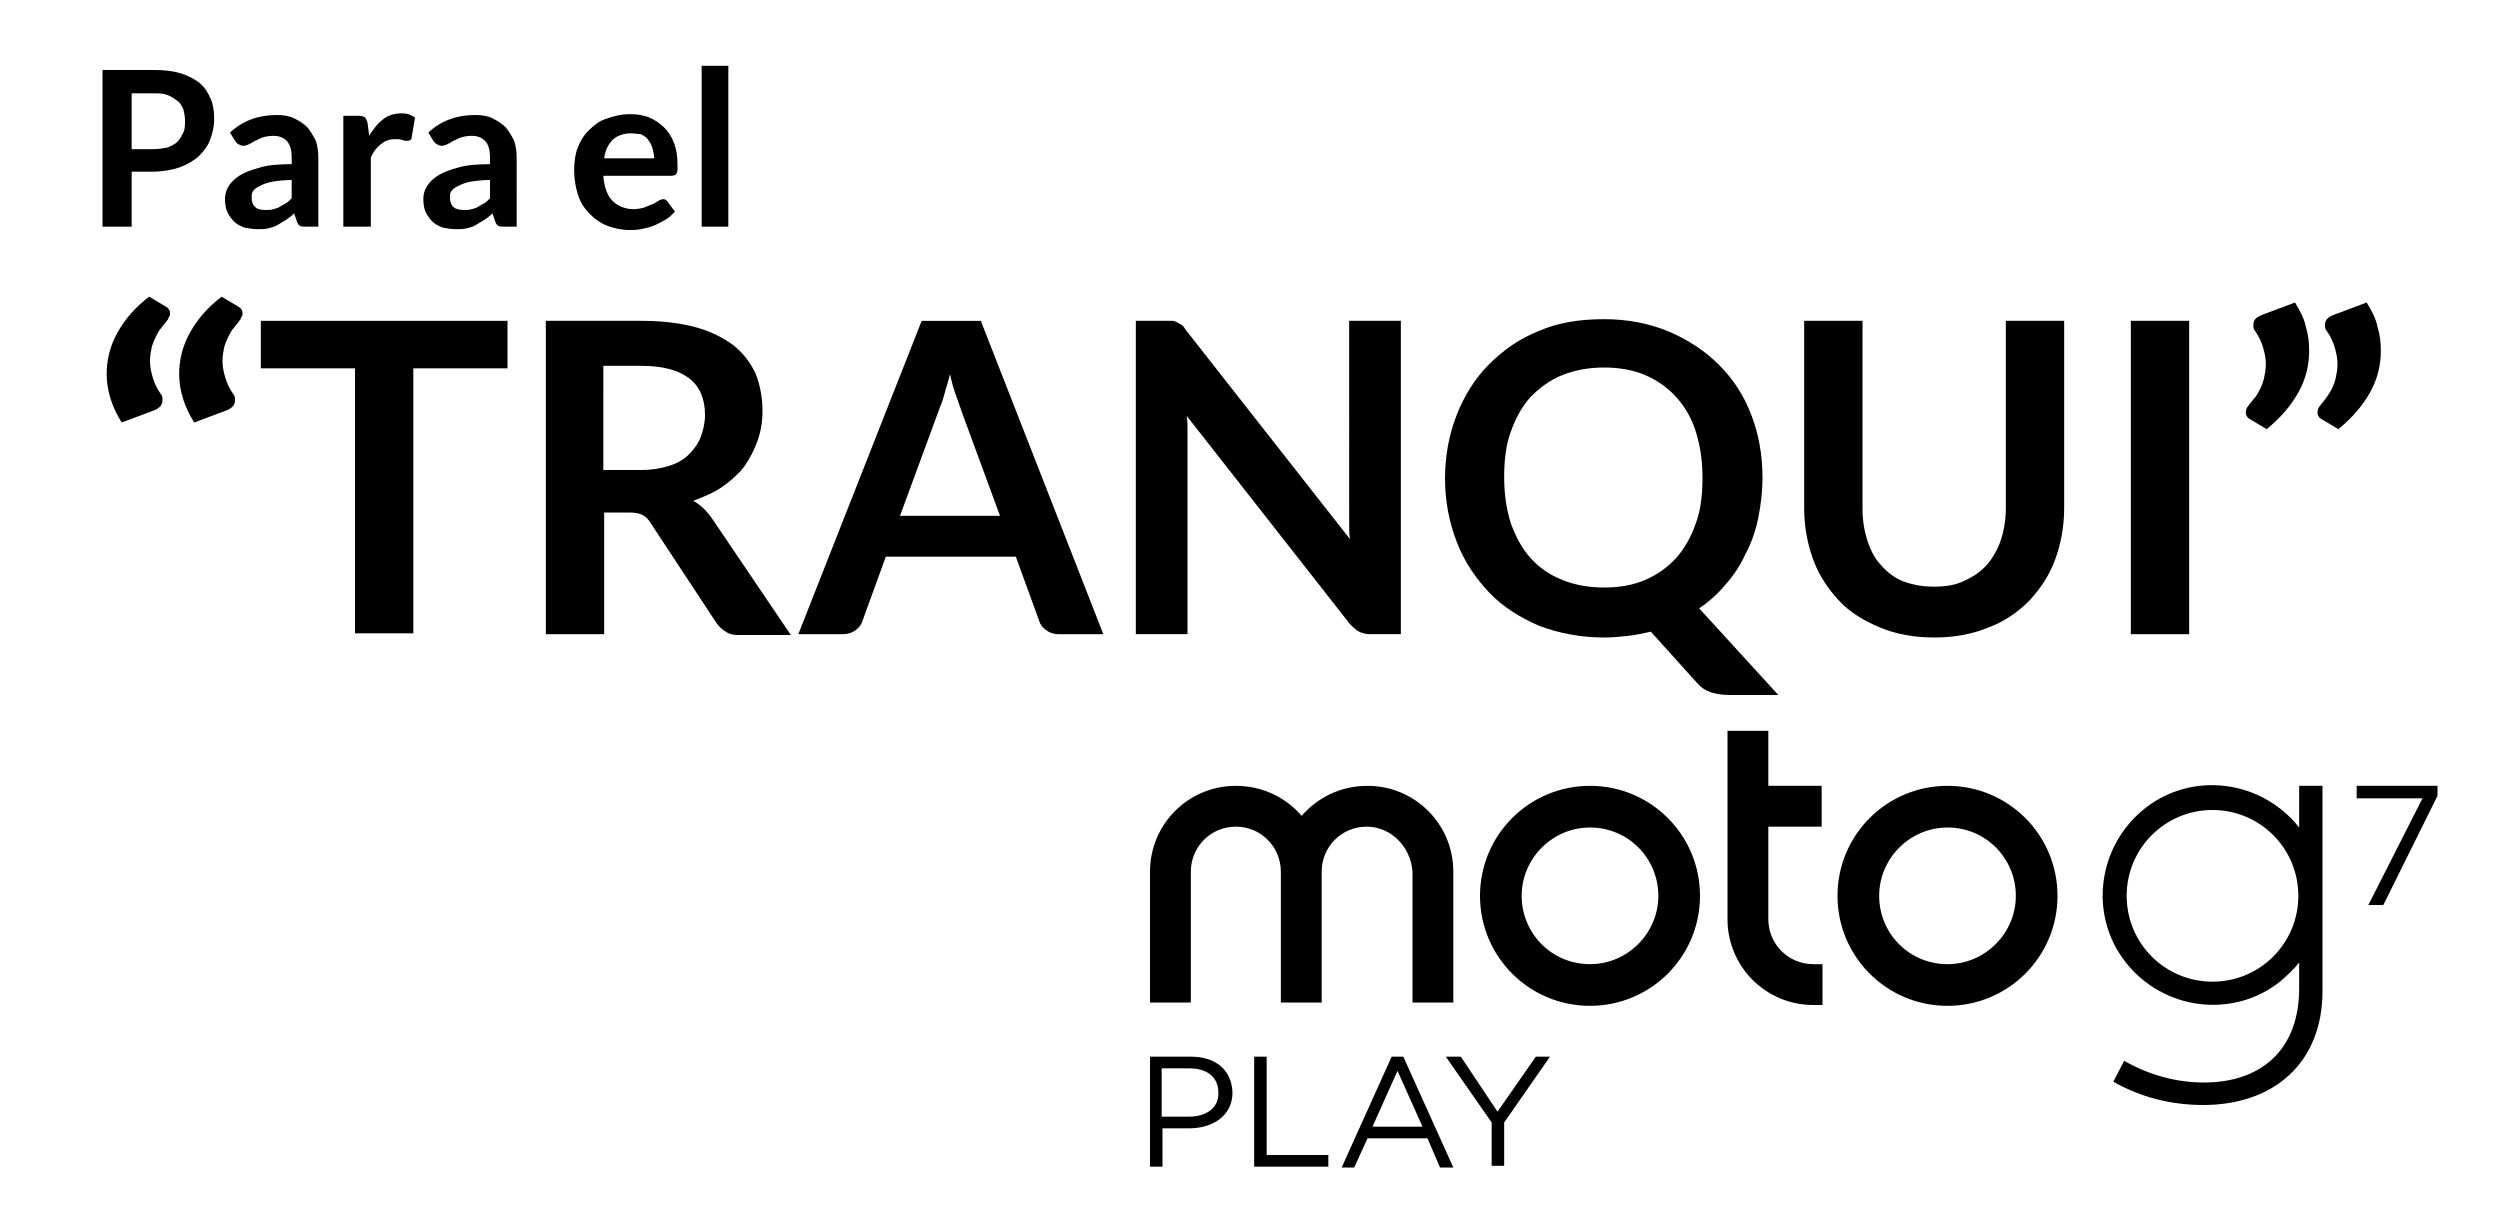 <?xml version="1.0" encoding="utf-8"?>
<!-- Generator: Adobe Illustrator 19.0.0, SVG Export Plug-In . SVG Version: 6.00 Build 0)  -->
<svg version="1.1" id="Capa_1" xmlns="http://www.w3.org/2000/svg" xmlns:xlink="http://www.w3.org/1999/xlink" x="0px" y="0px"
	 viewBox="0 0 300 145" style="enable-background:new 0 0 300 145;" xml:space="preserve">
<g id="XMLID_908_">
	<g id="XMLID_18_">
		<path id="XMLID_19_" d="M14.6,50.7c-1.2-1.9-1.8-3.9-1.8-5.8c0-1.7,0.4-3.4,1.3-5c0.9-1.6,2.1-3,3.8-4.3l2,1.2
			c0.2,0.1,0.3,0.2,0.4,0.4c0.1,0.1,0.1,0.3,0.1,0.4c0,0.2,0,0.3-0.1,0.4c-0.1,0.1-0.1,0.3-0.2,0.4c-0.2,0.3-0.5,0.6-0.7,0.9
			c-0.3,0.3-0.5,0.7-0.7,1.1c-0.2,0.4-0.4,0.9-0.5,1.3c-0.1,0.5-0.2,1-0.2,1.6c0,0.6,0.1,1.2,0.3,1.9c0.2,0.7,0.5,1.4,1,2.1
			c0.2,0.2,0.2,0.5,0.2,0.7c0,0.6-0.3,0.9-0.9,1.2L14.6,50.7z M23.3,50.7c-1.2-1.9-1.8-3.9-1.8-5.8c0-1.7,0.4-3.4,1.3-5
			c0.9-1.6,2.1-3,3.8-4.3l2,1.2c0.2,0.1,0.3,0.2,0.4,0.4c0.1,0.1,0.1,0.3,0.1,0.4c0,0.2,0,0.3-0.1,0.4c-0.1,0.1-0.1,0.3-0.2,0.4
			c-0.2,0.3-0.5,0.6-0.7,0.9c-0.3,0.3-0.5,0.7-0.7,1.1c-0.2,0.4-0.4,0.9-0.5,1.3c-0.1,0.5-0.2,1-0.2,1.6c0,0.6,0.1,1.2,0.3,1.9
			s0.5,1.4,1,2.1c0.2,0.2,0.2,0.5,0.2,0.7c0,0.6-0.3,0.9-0.9,1.2L23.3,50.7z"/>
		<path id="XMLID_22_" d="M60.9,38.5v5.7H49.6v31.8h-7V44.2H31.3v-5.7H60.9z"/>
		<path id="XMLID_24_" d="M72.5,61.4v14.7h-7V38.5H77c2.6,0,4.8,0.3,6.6,0.8c1.8,0.5,3.3,1.3,4.5,2.2c1.2,1,2,2.1,2.6,3.4
			c0.5,1.3,0.8,2.8,0.8,4.4c0,1.3-0.2,2.5-0.6,3.6S90,55,89.3,56c-0.7,0.9-1.6,1.7-2.6,2.4s-2.2,1.2-3.5,1.7
			c0.9,0.5,1.6,1.2,2.3,2.2l9.4,13.9h-6.3c-0.6,0-1.1-0.1-1.5-0.4c-0.4-0.2-0.8-0.6-1.1-1l-7.9-12c-0.3-0.5-0.6-0.8-1-1
			c-0.4-0.2-0.9-0.3-1.6-0.3H72.5z M72.5,56.4h4.4c1.3,0,2.5-0.2,3.4-0.5c1-0.3,1.8-0.8,2.4-1.4c0.6-0.6,1.1-1.3,1.4-2.1
			c0.3-0.8,0.5-1.7,0.5-2.6c0-1.9-0.6-3.4-1.9-4.4c-1.3-1-3.2-1.5-5.8-1.5h-4.5V56.4z"/>
		<path id="XMLID_27_" d="M132.4,76.1h-5.4c-0.6,0-1.1-0.2-1.5-0.5c-0.4-0.3-0.7-0.7-0.8-1.1l-2.8-7.7h-15.6l-2.8,7.7
			c-0.1,0.4-0.4,0.8-0.8,1.1c-0.4,0.3-0.9,0.5-1.5,0.5h-5.4l14.8-37.6h7.1L132.4,76.1z M108,61.9h12l-4.6-12.5
			c-0.2-0.6-0.4-1.2-0.7-2c-0.3-0.8-0.5-1.6-0.7-2.5c-0.2,0.9-0.5,1.7-0.7,2.5c-0.2,0.8-0.5,1.4-0.7,2L108,61.9z"/>
		<path id="XMLID_30_" d="M140.7,38.5c0.2,0,0.4,0.1,0.6,0.2c0.2,0.1,0.3,0.2,0.5,0.3c0.2,0.1,0.3,0.3,0.5,0.6l19.7,25.1
			c-0.1-0.6-0.1-1.2-0.1-1.8c0-0.6,0-1.1,0-1.6V38.5h6.2v37.6h-3.6c-0.6,0-1-0.1-1.4-0.3s-0.7-0.5-1.1-0.9l-19.6-25
			c0.1,0.6,0.1,1.1,0.1,1.6s0,1,0,1.5v23.1h-6.2V38.5h3.7C140.2,38.5,140.5,38.5,140.7,38.5z"/>
		<path id="XMLID_32_" d="M211.5,57.3c0,1.7-0.2,3.3-0.5,4.8s-0.8,3-1.5,4.3c-0.6,1.3-1.4,2.6-2.4,3.7c-0.9,1.1-2,2.1-3.2,2.9
			l9.5,10.4h-5.8c-0.8,0-1.6-0.1-2.2-0.3c-0.7-0.2-1.3-0.6-1.8-1.2l-5.5-6.1c-0.9,0.2-1.8,0.4-2.7,0.5s-1.9,0.2-2.9,0.2
			c-2.8,0-5.4-0.5-7.8-1.4c-2.3-1-4.4-2.3-6-4s-3-3.7-3.9-6.1c-0.9-2.3-1.4-4.9-1.4-7.6s0.5-5.3,1.4-7.6c0.9-2.3,2.2-4.4,3.9-6.1
			c1.7-1.7,3.7-3.1,6-4c2.3-1,4.9-1.4,7.8-1.4c2.8,0,5.4,0.5,7.8,1.5c2.3,1,4.3,2.3,6,4c1.7,1.7,3,3.7,3.9,6.1
			C211,52,211.5,54.5,211.5,57.3z M204.3,57.3c0-2.1-0.3-3.9-0.8-5.5c-0.5-1.6-1.3-3-2.4-4.2c-1-1.1-2.3-2-3.7-2.6s-3.1-0.9-4.9-0.9
			s-3.5,0.3-5,0.9c-1.5,0.6-2.7,1.5-3.8,2.6c-1,1.1-1.8,2.5-2.4,4.2c-0.6,1.6-0.8,3.5-0.8,5.5c0,2.1,0.3,3.9,0.8,5.5
			c0.6,1.6,1.3,3,2.4,4.2s2.3,2,3.8,2.6c1.5,0.6,3.1,0.9,5,0.9s3.5-0.3,4.9-0.9s2.7-1.5,3.7-2.6s1.8-2.5,2.4-4.2
			C204.1,61.2,204.3,59.3,204.3,57.3z"/>
		<path id="XMLID_35_" d="M232.1,70.4c1.4,0,2.6-0.2,3.6-0.7c1.1-0.5,2-1.1,2.7-1.9c0.7-0.8,1.3-1.8,1.7-3c0.4-1.2,0.6-2.5,0.6-3.9
			V38.5h7V61c0,2.2-0.4,4.3-1.1,6.2c-0.7,1.9-1.8,3.5-3.1,4.9c-1.4,1.4-3,2.5-4.9,3.2c-1.9,0.8-4.1,1.2-6.5,1.2
			c-2.4,0-4.6-0.4-6.5-1.2c-1.9-0.8-3.6-1.8-4.9-3.2c-1.3-1.4-2.4-3-3.1-4.9c-0.7-1.9-1.1-4-1.1-6.2V38.5h7V61
			c0,1.4,0.2,2.7,0.6,3.9c0.4,1.2,0.9,2.2,1.7,3c0.7,0.8,1.6,1.5,2.7,1.9S230.8,70.4,232.1,70.4z"/>
		<path id="XMLID_37_" d="M262.7,76.1h-7V38.5h7V76.1z"/>
		<path id="XMLID_39_" d="M275.4,36.3c0.6,1,1.1,1.9,1.3,2.9c0.3,1,0.4,1.9,0.4,2.9c0,1.7-0.4,3.4-1.3,5c-0.9,1.6-2.1,3-3.8,4.4
			l-2-1.2c-0.2-0.1-0.3-0.2-0.4-0.4c-0.1-0.1-0.1-0.3-0.1-0.4c0-0.3,0.1-0.6,0.3-0.8c0.2-0.3,0.5-0.6,0.7-0.9
			c0.3-0.3,0.5-0.7,0.7-1.1c0.2-0.4,0.4-0.9,0.5-1.4s0.2-1,0.2-1.6c0-0.6-0.1-1.2-0.3-1.9c-0.2-0.7-0.5-1.4-1-2.1
			c-0.2-0.2-0.2-0.5-0.2-0.7c0-0.6,0.3-0.9,1-1.2L275.4,36.3z M284,36.3c0.6,1,1.1,1.9,1.3,2.9c0.3,1,0.4,1.9,0.4,2.9
			c0,1.7-0.4,3.4-1.3,5c-0.9,1.6-2.1,3-3.8,4.4l-2-1.2c-0.2-0.1-0.3-0.2-0.4-0.4c-0.1-0.1-0.1-0.3-0.1-0.4c0-0.3,0.1-0.6,0.3-0.8
			c0.2-0.3,0.5-0.6,0.7-0.9c0.2-0.3,0.5-0.7,0.7-1.1c0.2-0.4,0.4-0.9,0.5-1.4s0.2-1,0.2-1.6c0-0.6-0.1-1.2-0.3-1.9
			c-0.2-0.7-0.5-1.4-1-2.1c-0.2-0.2-0.2-0.5-0.2-0.7c0-0.6,0.3-0.9,1-1.2L284,36.3z"/>
	</g>
	<g id="XMLID_1_">
		<path id="XMLID_2_" d="M15.8,20.6v6.6h-3.5V8.4h6.1c1.3,0,2.3,0.1,3.3,0.4c0.9,0.3,1.7,0.7,2.3,1.2c0.6,0.5,1,1.2,1.3,1.9
			c0.3,0.7,0.4,1.5,0.4,2.4c0,0.9-0.2,1.7-0.5,2.5c-0.3,0.8-0.8,1.4-1.4,2c-0.6,0.5-1.4,1-2.3,1.3c-0.9,0.3-2,0.5-3.2,0.5H15.8z
			 M15.8,17.9h2.6c0.6,0,1.2-0.1,1.7-0.2c0.5-0.2,0.9-0.4,1.2-0.7s0.5-0.7,0.7-1.1c0.2-0.4,0.2-0.9,0.2-1.4c0-0.5-0.1-1-0.2-1.4
			c-0.2-0.4-0.4-0.8-0.7-1s-0.7-0.5-1.2-0.7s-1-0.2-1.7-0.2h-2.6V17.9z"/>
		<path id="XMLID_5_" d="M38.1,27.2h-1.4c-0.3,0-0.5,0-0.7-0.1s-0.3-0.3-0.4-0.6l-0.3-0.9c-0.3,0.3-0.7,0.6-1,0.8
			c-0.3,0.2-0.7,0.4-1,0.6s-0.7,0.3-1.1,0.4s-0.8,0.1-1.3,0.1c-0.6,0-1.1-0.1-1.6-0.2c-0.5-0.2-0.9-0.4-1.2-0.7
			c-0.3-0.3-0.6-0.7-0.8-1.1s-0.3-1-0.3-1.6c0-0.5,0.1-1,0.4-1.5c0.3-0.5,0.7-0.9,1.3-1.3c0.6-0.4,1.4-0.7,2.5-1
			c1-0.3,2.3-0.4,3.8-0.4v-0.8c0-0.9-0.2-1.6-0.6-2c-0.4-0.4-0.9-0.6-1.6-0.6c-0.5,0-1,0.1-1.3,0.2c-0.3,0.1-0.6,0.3-0.9,0.4
			c-0.3,0.2-0.5,0.3-0.7,0.4c-0.2,0.1-0.5,0.2-0.7,0.2c-0.2,0-0.4-0.1-0.6-0.2c-0.2-0.1-0.3-0.3-0.4-0.4l-0.6-1
			c1.5-1.4,3.4-2.1,5.6-2.1c0.8,0,1.5,0.1,2.1,0.4s1.1,0.6,1.6,1.1c0.4,0.5,0.7,1,1,1.6c0.2,0.6,0.3,1.3,0.3,2.1V27.2z M31.9,25.2
			c0.3,0,0.6,0,0.9-0.1s0.5-0.1,0.8-0.3s0.5-0.3,0.7-0.4s0.5-0.4,0.7-0.6v-2.2c-0.9,0-1.7,0.1-2.3,0.2c-0.6,0.1-1.1,0.3-1.5,0.5
			s-0.7,0.4-0.8,0.6c-0.2,0.2-0.2,0.5-0.2,0.8c0,0.6,0.2,1,0.5,1.2C30.9,25.1,31.3,25.2,31.9,25.2z"/>
		<path id="XMLID_8_" d="M41.2,27.2V13.9h1.9c0.3,0,0.6,0.1,0.7,0.2c0.1,0.1,0.2,0.3,0.3,0.6l0.2,1.6c0.5-0.8,1-1.5,1.7-2
			c0.6-0.5,1.4-0.7,2.2-0.7c0.7,0,1.2,0.2,1.6,0.5l-0.4,2.4c0,0.2-0.1,0.3-0.2,0.3c-0.1,0.1-0.2,0.1-0.4,0.1c-0.1,0-0.3,0-0.5-0.1
			c-0.2-0.1-0.5-0.1-0.9-0.1c-0.7,0-1.2,0.2-1.7,0.6c-0.5,0.4-0.9,0.9-1.2,1.6v8.3H41.2z"/>
		<path id="XMLID_10_" d="M61.9,27.2h-1.4c-0.3,0-0.5,0-0.7-0.1s-0.3-0.3-0.4-0.6l-0.3-0.9c-0.3,0.3-0.7,0.6-1,0.8
			c-0.3,0.2-0.7,0.4-1,0.6s-0.7,0.3-1.1,0.4s-0.8,0.1-1.3,0.1c-0.6,0-1.1-0.1-1.6-0.2c-0.5-0.2-0.9-0.4-1.2-0.7
			c-0.3-0.3-0.6-0.7-0.8-1.1s-0.3-1-0.3-1.6c0-0.5,0.1-1,0.4-1.5c0.3-0.5,0.7-0.9,1.3-1.3c0.6-0.4,1.4-0.7,2.5-1
			c1-0.3,2.3-0.4,3.8-0.4v-0.8c0-0.9-0.2-1.6-0.6-2c-0.4-0.4-0.9-0.6-1.6-0.6c-0.5,0-1,0.1-1.3,0.2c-0.3,0.1-0.6,0.3-0.9,0.4
			c-0.3,0.2-0.5,0.3-0.7,0.4c-0.2,0.1-0.5,0.2-0.7,0.2c-0.2,0-0.4-0.1-0.6-0.2c-0.2-0.1-0.3-0.3-0.4-0.4l-0.6-1
			c1.5-1.4,3.4-2.1,5.6-2.1c0.8,0,1.5,0.1,2.1,0.4s1.1,0.6,1.6,1.1c0.4,0.5,0.7,1,1,1.6c0.2,0.6,0.3,1.3,0.3,2.1V27.2z M55.7,25.2
			c0.3,0,0.6,0,0.9-0.1s0.5-0.1,0.8-0.3s0.5-0.3,0.7-0.4s0.5-0.4,0.7-0.6v-2.2c-0.9,0-1.7,0.1-2.3,0.2c-0.6,0.1-1.1,0.3-1.5,0.5
			s-0.7,0.4-0.8,0.6c-0.2,0.2-0.2,0.5-0.2,0.8c0,0.6,0.2,1,0.5,1.2C54.7,25.1,55.2,25.2,55.7,25.2z"/>
		<path id="XMLID_13_" d="M75.6,13.7c0.8,0,1.6,0.1,2.3,0.4s1.3,0.7,1.8,1.2s0.9,1.1,1.2,1.9c0.3,0.8,0.4,1.6,0.4,2.6
			c0,0.2,0,0.4,0,0.6c0,0.2-0.1,0.3-0.1,0.4c-0.1,0.1-0.1,0.2-0.2,0.2c-0.1,0-0.2,0.1-0.4,0.1h-8.2c0.1,1.4,0.5,2.4,1.1,3
			c0.6,0.6,1.5,1,2.5,1c0.5,0,1-0.1,1.3-0.2s0.7-0.3,1-0.4s0.5-0.3,0.7-0.4c0.2-0.1,0.4-0.2,0.6-0.2c0.1,0,0.2,0,0.3,0.1
			c0.1,0.1,0.2,0.1,0.2,0.2l0.9,1.2c-0.4,0.4-0.8,0.8-1.2,1s-0.9,0.5-1.4,0.7c-0.5,0.2-1,0.3-1.5,0.4c-0.5,0.1-1,0.1-1.4,0.1
			c-0.9,0-1.8-0.2-2.6-0.5s-1.5-0.8-2.1-1.4c-0.6-0.6-1.1-1.3-1.4-2.2c-0.3-0.9-0.5-1.9-0.5-3.1c0-0.9,0.1-1.8,0.4-2.6
			c0.3-0.8,0.7-1.5,1.3-2.1s1.2-1.1,2-1.4C73.7,13.9,74.6,13.7,75.6,13.7z M75.7,16c-0.9,0-1.7,0.3-2.2,0.8c-0.5,0.5-0.9,1.3-1,2.2
			h6c0-0.4-0.1-0.8-0.2-1.2c-0.1-0.4-0.3-0.7-0.5-1c-0.2-0.3-0.5-0.5-0.9-0.7C76.6,16.1,76.2,16,75.7,16z"/>
		<path id="XMLID_16_" d="M87.4,7.9v19.3h-3.2V7.9H87.4z"/>
	</g>
</g>
<g id="XMLID_63_">
	<g id="XMLID_64_">
		<path id="XMLID_65_" d="M167,126.8l-6,13.3h1.5l1.6-3.5h7.2l1.5,3.5h1.6l-6-13.3H167z M164.7,135.2l3-6.7l3,6.7H164.7z
			 M184.3,126.8h1.7l-5.5,7.9v5.2h-1.5v-5.2l-5.5-7.9h1.8l4.4,6.6L184.3,126.8z M142.9,126.8H138V140h1.5v-4.6h3.2
			c2.8,0,5.2-1.5,5.2-4.3C147.8,128.4,145.9,126.8,142.9,126.8 M142.7,134h-3.3v-5.8h3.3c2.1,0,3.5,1,3.5,2.9
			C146.3,132.8,144.9,134,142.7,134 M152,138.6h7.4v1.4h-8.9v-13.2h1.5V138.6z M164,99.2c-3,0-5.4,2.4-5.4,5.4v15.7h-4.9v-15.7
			c0-3-2.4-5.4-5.4-5.4c-3,0-5.4,2.4-5.4,5.4v15.7H138v-15.7c0-5.7,4.6-10.3,10.3-10.3c3.2,0,6,1.4,7.9,3.6c1.9-2.2,4.7-3.6,7.9-3.6
			c5.7,0,10.3,4.6,10.3,10.3v15.7h-4.9v-15.7C169.3,101.6,166.9,99.2,164,99.2 M292.5,94.3v1.2l-6.5,13.1h-1.8l6.5-12.8h-7.9v-1.5
			H292.5z M275.9,99.3c-4.5-5.7-12.8-6.8-18.5-2.3c-5.7,4.5-6.8,12.8-2.3,18.5c4.5,5.7,12.8,6.8,18.5,2.3c0.8-0.7,1.6-1.4,2.3-2.3
			c0,1,0,2.1,0,3.1c0,7.5-4.7,11.3-11.4,11.3c-3.4,0-6.6-0.9-9.6-2.6l-1.3,2.5c3.3,1.9,7,2.8,10.8,2.8c8.3,0,14.3-4.9,14.3-13.7
			V94.3h-2.8C275.9,96,275.9,97.7,275.9,99.3 M265.5,117.8c-5.7,0-10.3-4.6-10.3-10.3c0-5.7,4.6-10.3,10.3-10.3s10.3,4.6,10.3,10.3
			C275.8,113.2,271.2,117.8,265.5,117.8 M233.7,94.3c-7.3,0-13.2,5.9-13.2,13.2c0,7.3,5.9,13.2,13.2,13.2s13.2-5.9,13.2-13.2
			C246.9,100.2,241,94.3,233.7,94.3 M233.7,115.7c-4.6,0-8.2-3.7-8.2-8.2s3.7-8.2,8.2-8.2c4.6,0,8.2,3.7,8.2,8.2
			S238.2,115.7,233.7,115.7 M190.8,94.3c-7.3,0-13.2,5.9-13.2,13.2c0,7.3,5.9,13.2,13.2,13.2s13.2-5.9,13.2-13.2
			C204,100.2,198.1,94.3,190.8,94.3 M190.8,115.7c-4.6,0-8.2-3.7-8.2-8.2s3.7-8.2,8.2-8.2c4.6,0,8.2,3.7,8.2,8.2
			S195.3,115.7,190.8,115.7 M217.6,115.7h1.1v4.9h-1.1c-5.7,0-10.3-4.6-10.3-10.3V87.7h4.9v6.6h6.4v4.9h-6.4v11.1
			C212.2,113.3,214.6,115.7,217.6,115.7"/>
	</g>
</g>
</svg>
